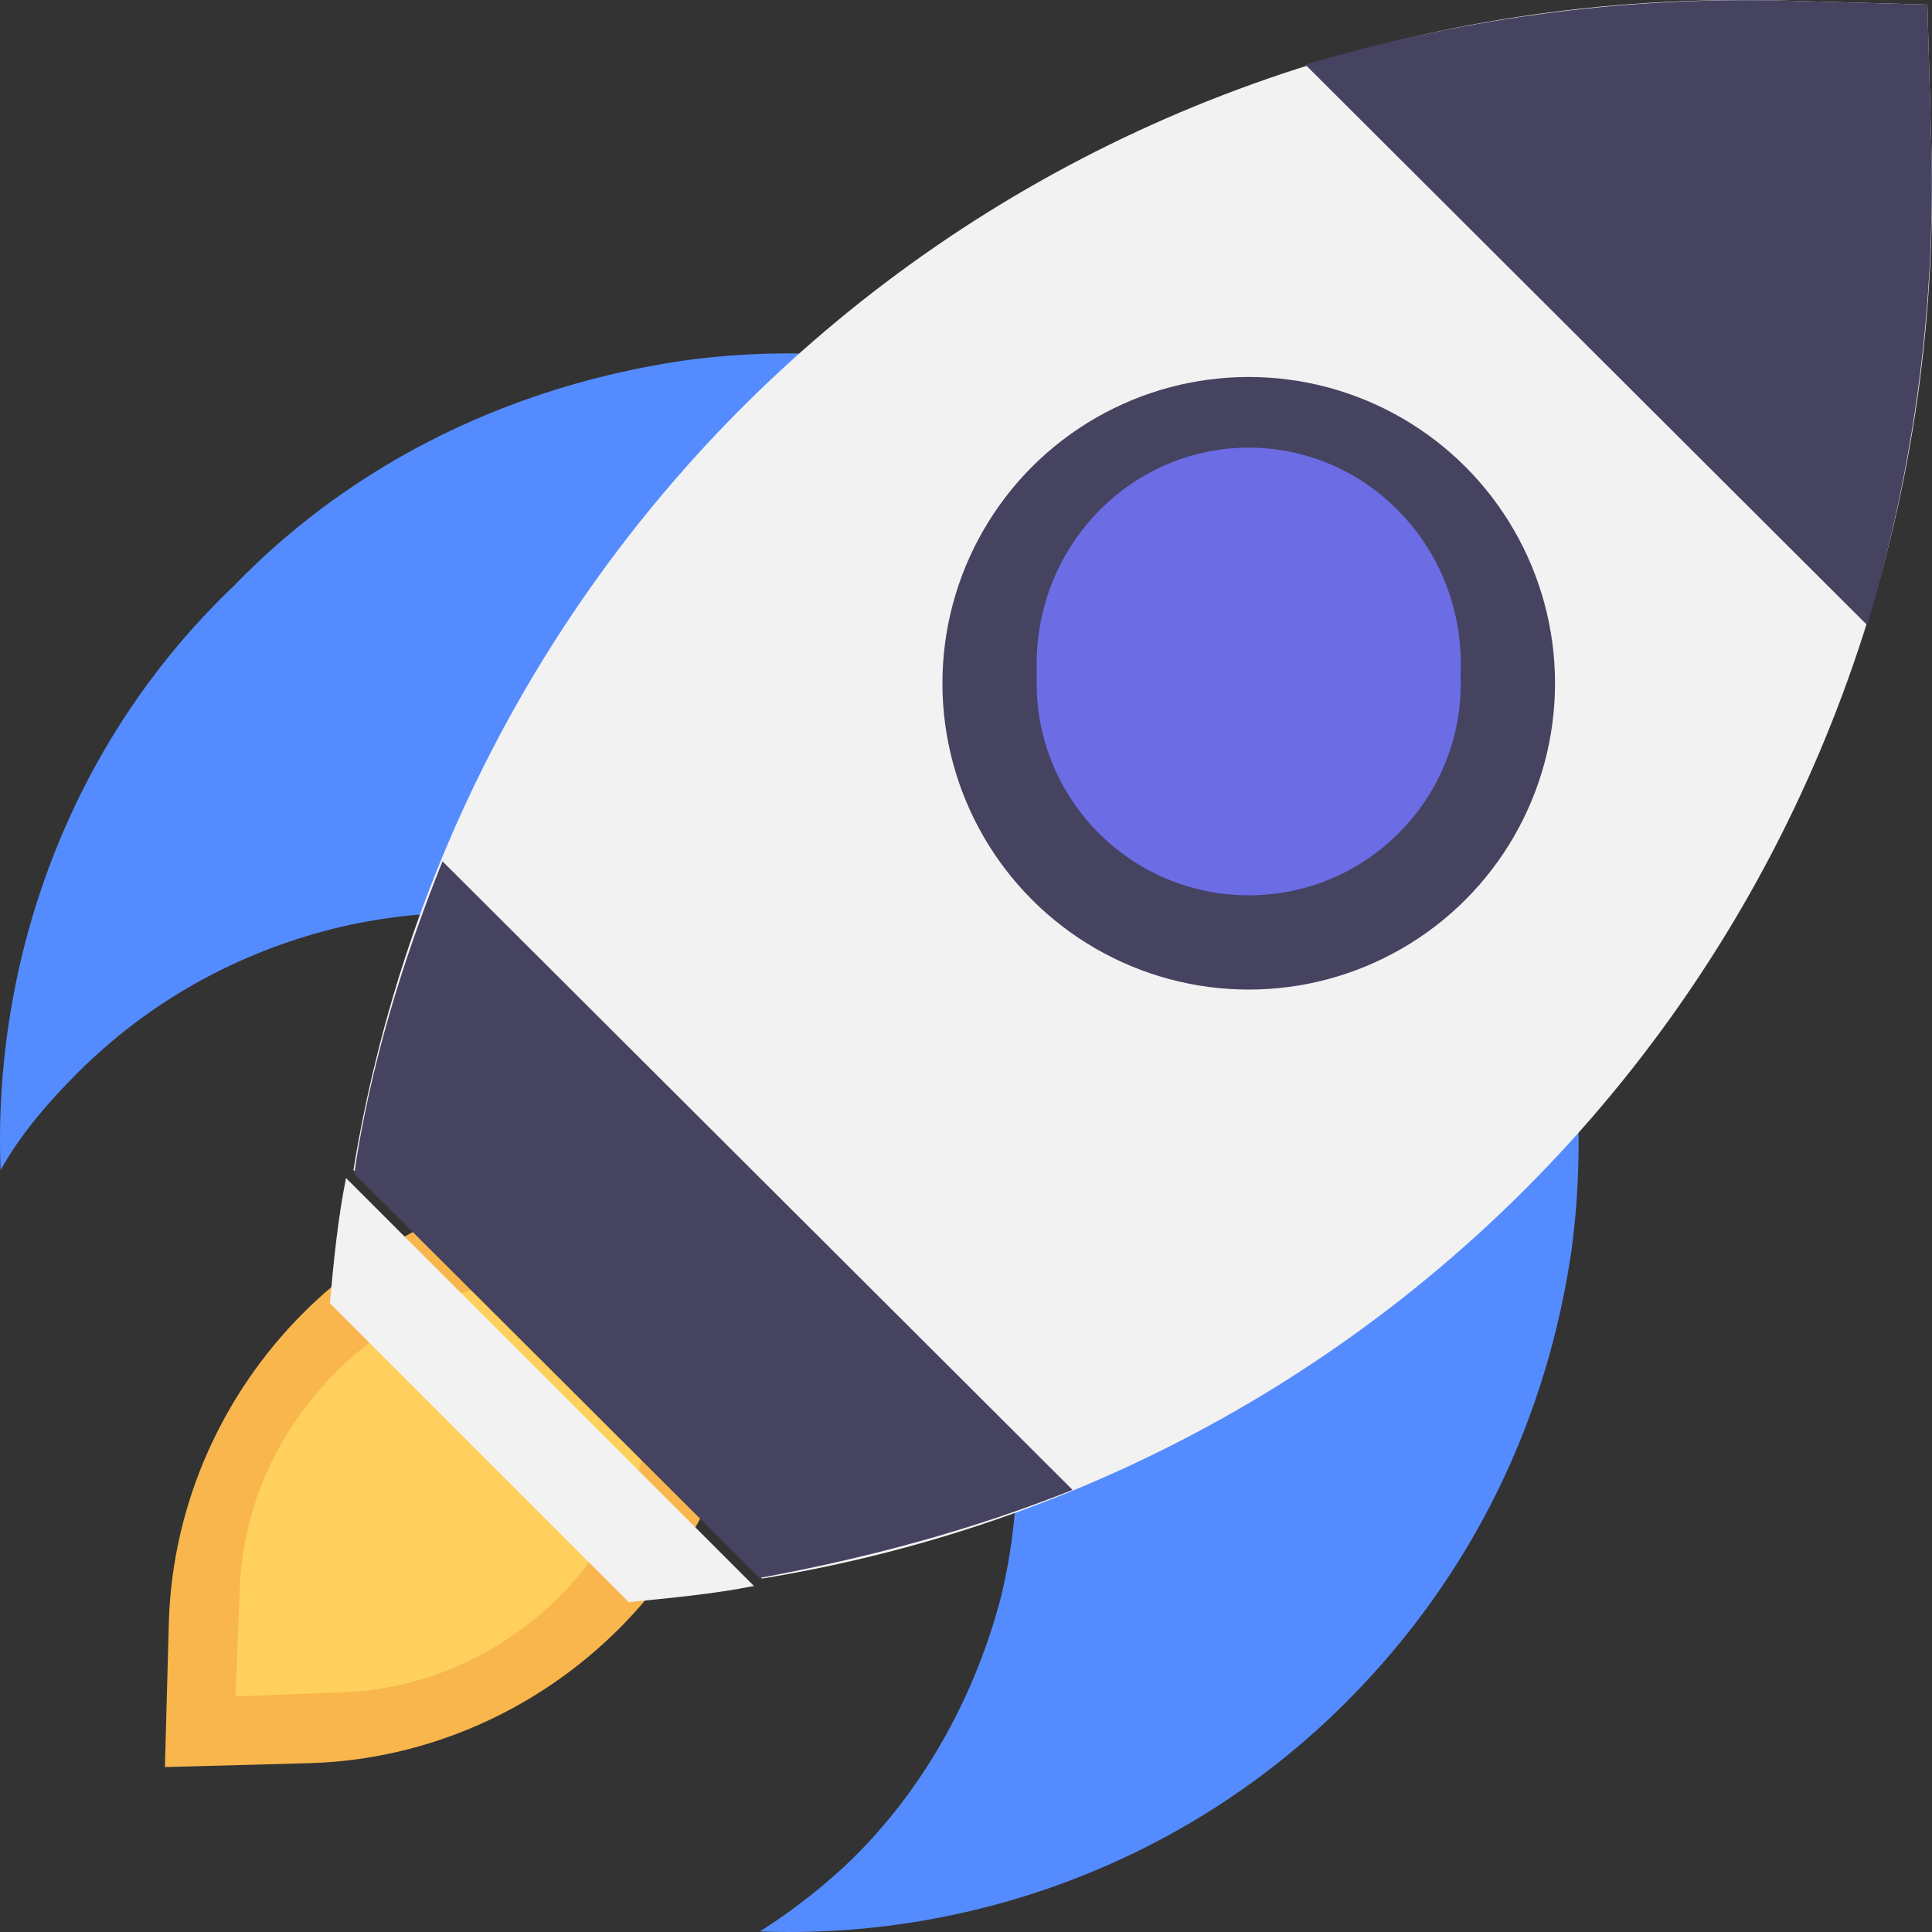 <?xml version="1.0" encoding="UTF-8"?>
<svg width="80px" height="80px" viewBox="0 0 80 80" version="1.1" xmlns="http://www.w3.org/2000/svg" xmlns:xlink="http://www.w3.org/1999/xlink">
    <rect x="0" y="0" width="80" height="80" fill="#333333" stroke="none"/>
    <!-- Generator: Sketch 61.2 (89653) - https://sketch.com -->
    <title>startup</title>
    <desc>Created with Sketch.</desc>
    <g id="Personal-1-mixed" stroke="none" stroke-width="1" fill="none" fill-rule="evenodd">
        <g transform="translate(-1165, -3882)" fill-rule="nonzero" id="price">
            <g transform="translate(350, 3692)">
                <g id="1-copy-11" transform="translate(690, 159)">
                    <g id="startup" transform="translate(165, 71) scale(-1, 1) translate(-165, -71) translate(125, 31)">
                        <path d="M54.837,48.944 L48.78,48.78 L48.944,54.837 C49.108,64.659 57.293,72.68 67.114,73.007 L73.171,73.171 L73.007,67.114 C72.679,57.293 64.659,49.108 54.837,48.944 Z" id="Path" fill="#F8B64C"></path>
                        <path d="M56.95,52.847 L52.683,52.683 L52.847,56.95 C53.011,64.007 58.92,69.916 65.977,70.08 L70.244,70.244 L70.08,65.977 C69.916,58.92 64.007,53.011 56.95,52.847 Z" id="Path" fill="#FFD15C"></path>
                        <path d="M79.976,48.454 C79.145,46.953 77.98,45.619 76.815,44.452 C73.821,41.45 70.161,39.448 66.168,38.448 C58.682,36.613 50.365,38.614 44.542,44.452 C38.719,50.289 36.723,58.628 38.553,66.133 C39.551,69.969 41.548,73.805 44.542,76.807 C45.706,77.975 47.204,79.142 48.535,79.976 C39.884,80.31 30.901,77.141 24.246,70.47 C18.923,65.133 15.929,58.628 14.93,51.79 C13.6,41.95 16.76,31.776 24.246,24.271 C31.732,16.766 42.047,13.597 51.695,14.931 C58.516,15.932 65.17,18.934 70.328,24.271 C77.148,30.776 80.309,39.782 79.976,48.454 Z" id="Path" fill="#548CFF"></path>
                        <path d="M65.366,48.45 C60.722,20.091 36.343,-0.805 6.16,0.024 L0.19,0.19 L0.024,6.16 C-0.805,36.343 20.091,60.722 48.45,65.366 L65.366,48.45 Z" id="Path" fill="#F2F2F2"></path>
                        <g id="Group" fill="#454360">
                            <path d="M35.587,61.693 C39.741,63.351 44.062,64.511 48.549,65.34 L65.333,48.597 C64.668,44.121 63.339,39.811 61.677,35.666 L35.587,61.693 Z" id="Path"></path>
                            <path d="M25.948,2.676 C19.799,0.853 13.152,-0.142 6.173,0.024 L0.19,0.19 L0.024,6.158 C-0.142,13.12 0.855,19.751 2.683,25.885 L25.948,2.676 Z" id="Path"></path>
                        </g>
                        <path d="M48.78,65.672 C50.453,66.007 52.293,66.174 53.965,66.341 L66.341,53.965 C66.174,52.125 66.007,50.453 65.672,48.78 L48.78,65.672 Z" id="Path" fill="#F2F2F2"></path>
                        <circle id="Oval" fill="#454360" cx="28.293" cy="28.293" r="12.683"></circle>
                        <circle id="Oval" fill="#6C6CE5" cx="28.293" cy="28.293" r="8.78"></circle>
                        <path d="M22.738,23.157 C25.842,19.994 30.743,19.994 33.847,23.157 C36.787,26.154 36.951,30.983 34.174,34.146 C34.337,33.98 34.5,33.98 34.5,33.813 C37.931,30.317 37.931,24.656 34.5,21.159 C31.07,17.662 25.516,17.662 22.085,21.159 C18.655,24.656 18.655,30.317 22.085,33.813 C22.248,33.98 22.412,33.98 22.412,34.146 C19.798,30.983 19.798,26.154 22.738,23.157 Z" id="Path" fill="#6C6CE5"></path>
                    </g>
                </g>
            </g>
        </g>
    </g>
</svg>